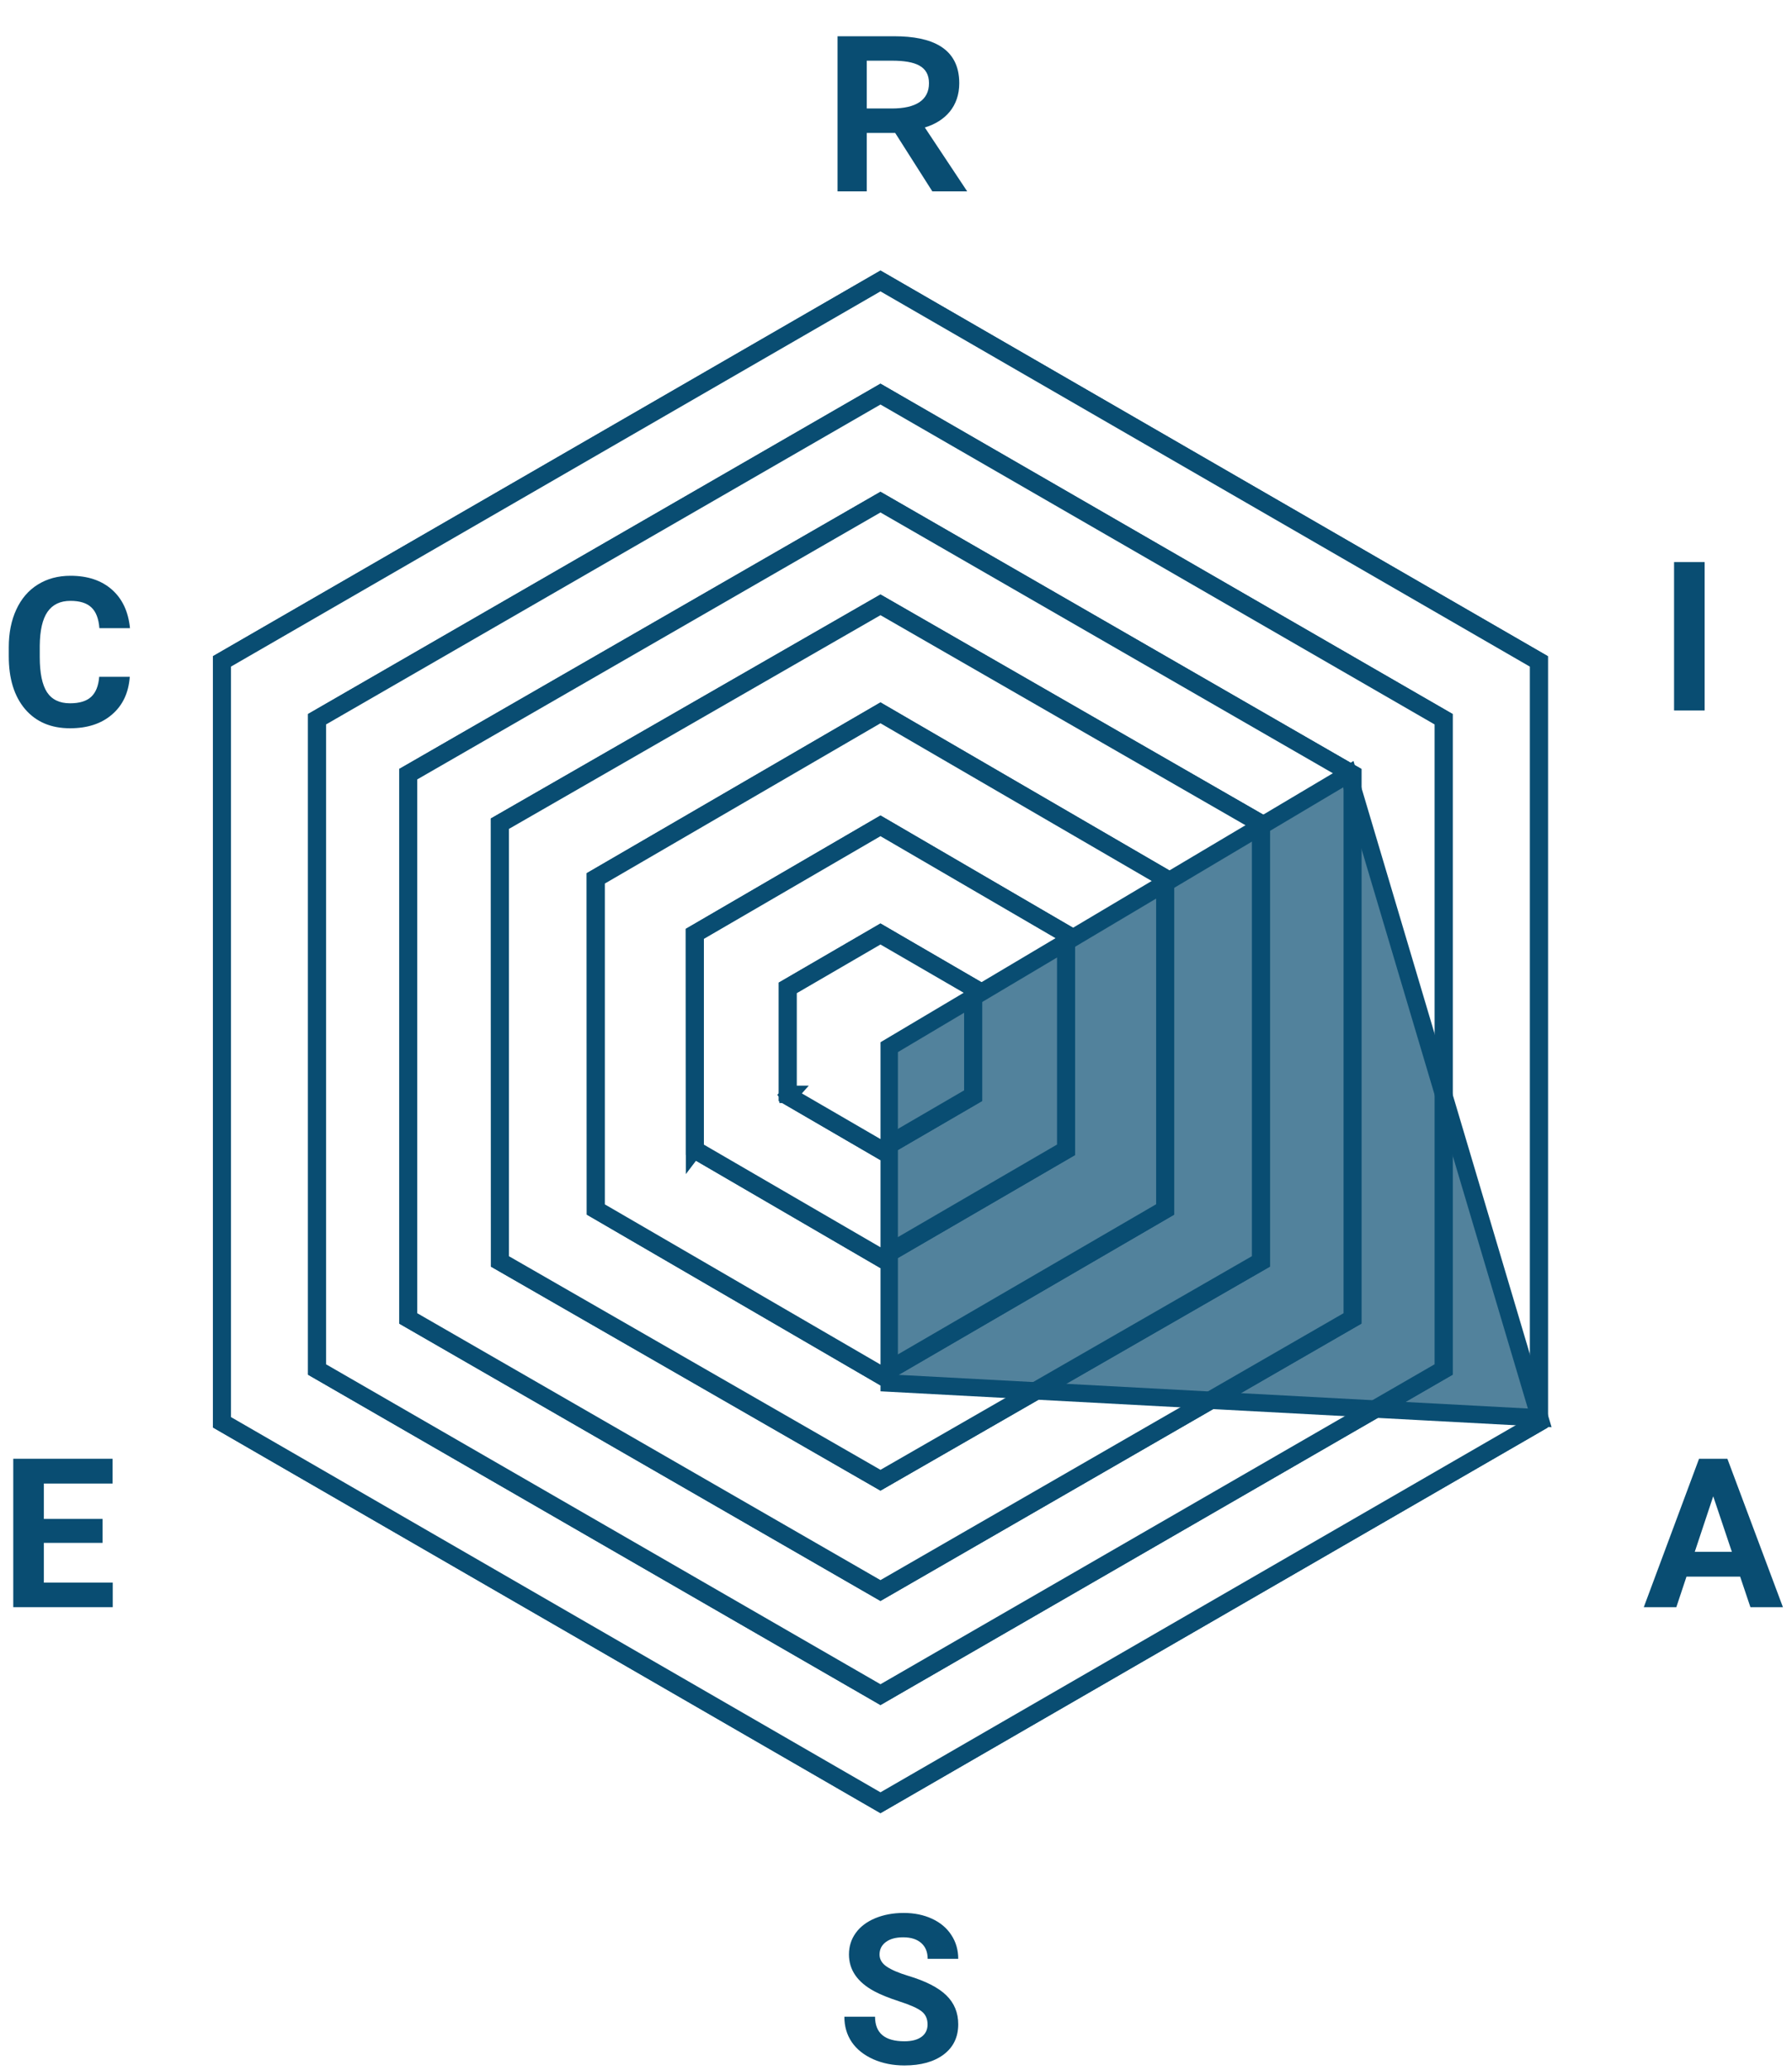 <svg width="103" height="119" viewBox="0 0 103 119" fill="none" xmlns="http://www.w3.org/2000/svg">
<path d="M12.738 81.764V38.008L50.608 16.128L88.469 38.008V81.764L50.608 103.645L12.738 81.764Z" stroke="#094D72"/>
<path d="M12.776 81.672V81.744L12.838 81.779L50.545 103.565L50.608 103.601L50.67 103.565L88.37 81.779L88.432 81.744V81.672V38.101V38.029L88.37 37.993L50.67 16.207L50.608 16.172L50.545 16.207L12.838 37.993L12.776 38.029V38.101V81.672ZM12.738 81.764V38.008L50.608 16.128L88.469 38.008V81.764L50.608 103.645L12.738 81.764Z" stroke="#094D72"/>
<path d="M18.204 78.731V41.331L50.608 22.631L82.994 41.331V78.731L50.608 97.431L18.204 78.731Z" stroke="#094D72"/>
<path d="M18.242 78.638V78.71L18.304 78.746L50.546 97.353L50.608 97.389L50.67 97.353L82.894 78.746L82.957 78.71V78.638V41.423V41.352L82.894 41.316L50.67 22.711L50.608 22.675L50.546 22.711L18.304 41.316L18.242 41.352V41.423V78.638ZM18.204 78.731V41.331L50.608 22.631L82.994 41.331V78.731L50.608 97.431L18.204 78.731Z" stroke="#094D72"/>
<path d="M23.446 75.794V44.489L50.607 28.845L77.752 44.489V75.794L50.607 91.448L23.446 75.794Z" stroke="#094D72"/>
<path d="M23.483 75.702V75.774L23.546 75.81L50.545 91.368L50.607 91.404L50.669 91.368L77.662 75.81L77.724 75.774V75.702V44.584V44.512L77.662 44.476L50.669 28.915L50.607 28.879L50.545 28.915L23.546 44.476L23.483 44.512V44.584V75.702ZM23.446 75.794V44.489L50.607 28.845L77.752 44.489V75.794L50.607 91.448L23.446 75.794Z" stroke="#094D72"/>
<path d="M28.721 72.519L28.713 47.336L50.608 34.748L72.493 47.336V72.519L50.608 85.107L28.721 72.519Z" stroke="#094D72"/>
<path d="M28.751 72.424V72.496L28.813 72.532L50.546 85.028L50.608 85.063L50.67 85.028L72.394 72.532L72.456 72.496V72.424V47.431V47.359L72.394 47.323L50.67 34.82L50.608 34.784L50.546 34.82L28.813 47.323L28.751 47.359V47.431V72.424ZM28.713 72.516V47.336L50.608 34.748L72.493 47.336V72.517L50.608 85.107L28.713 72.516Z" stroke="#094D72"/>
<path d="M34.228 69.531L34.218 50.479L50.607 40.953L66.989 50.479V69.531L50.607 79.057L34.228 69.531Z" stroke="#094D72"/>
<path d="M34.265 69.314H34.228V50.479L50.608 40.953L66.99 50.479V69.531L50.608 79.057L34.228 69.531V69.494L34.317 69.546L50.545 78.978L50.608 79.014L50.67 78.978L66.89 69.546L66.952 69.51V69.438V50.572V50.5L66.89 50.464L50.67 41.032L50.608 40.996L50.545 41.032L34.327 50.464L34.265 50.5V50.572V69.314Z" stroke="#094D72"/>
<path d="M39.922 66.098L39.913 53.679L50.608 47.453L61.285 53.679V66.111L50.608 72.315L39.922 66.098Z" stroke="#094D72"/>
<path d="M39.958 53.752V65.954L39.92 66.004V53.679L50.608 47.453L61.286 53.679V66.108L50.608 72.315L39.92 66.088V66.06L40.012 66.114L50.545 72.236L50.608 72.272L50.67 72.235L61.194 66.113L61.256 66.078V66.006V53.762V53.69L61.194 53.654L50.67 47.522L50.608 47.486L50.545 47.522L40.019 53.644L39.958 53.68V53.752Z" stroke="#094D72"/>
<path d="M45.263 63V56.768L50.607 53.662L55.951 56.768V63L50.607 66.108L45.263 63Z" stroke="#094D72"/>
<path d="M45.298 62.903H45.373L45.316 62.967L45.323 62.977L45.399 63.079L45.263 63V56.768L50.607 53.659L55.951 56.768V63L50.607 66.109L45.547 63.165V63.113L50.545 66.017L50.607 66.053L50.669 66.016L55.852 63L55.914 62.964V62.893V56.863V56.791L55.852 56.755L50.669 53.749L50.607 53.713L50.545 53.749L45.36 56.765L45.298 56.801V56.873V62.903Z" stroke="#094D72"/>
<path d="M77.5 44.5L88.5 81.5L51.11 79.5V60.192L77.5 44.5Z" fill="#094D72" fill-opacity="0.7" stroke="#094D72" stroke-miterlimit="10"/>
<path d="M48.14 11H49.82V7.64H51.452L53.588 11H55.592L53.156 7.328C54.344 6.968 55.136 6.104 55.136 4.784C55.136 2.744 53.54 2.084 51.404 2.084H48.14V11ZM49.82 6.236V3.488H51.26C52.64 3.488 53.396 3.812 53.396 4.784C53.396 5.756 52.64 6.236 51.26 6.236H49.82Z" fill="#094D72"/>
<path d="M7.459 38.903C7.393 39.821 7.053 40.544 6.439 41.071C5.83 41.598 5.025 41.862 4.025 41.862C2.932 41.862 2.07 41.495 1.441 40.76C0.816 40.022 0.504 39.01 0.504 37.725V37.204C0.504 36.383 0.648 35.661 0.938 35.036C1.227 34.411 1.639 33.932 2.174 33.6C2.713 33.264 3.338 33.096 4.049 33.096C5.033 33.096 5.826 33.36 6.428 33.887C7.029 34.415 7.377 35.155 7.471 36.108H5.713C5.67 35.557 5.516 35.159 5.25 34.913C4.988 34.663 4.588 34.538 4.049 34.538C3.463 34.538 3.023 34.749 2.73 35.171C2.441 35.589 2.293 36.239 2.285 37.122V37.766C2.285 38.688 2.424 39.362 2.701 39.788C2.982 40.214 3.424 40.426 4.025 40.426C4.568 40.426 4.973 40.303 5.238 40.057C5.508 39.807 5.662 39.422 5.701 38.903H7.459Z" fill="#094D72"/>
<path d="M5.895 88.686H2.52V90.971H6.48V92.383H0.762V83.852H6.469V85.276H2.52V87.309H5.895V88.686Z" fill="#094D72"/>
<path d="M53.314 116.369C53.314 116.037 53.197 115.783 52.962 115.607C52.728 115.427 52.306 115.24 51.697 115.044C51.087 114.845 50.605 114.65 50.249 114.458C49.281 113.935 48.796 113.23 48.796 112.343C48.796 111.882 48.925 111.472 49.183 111.113C49.444 110.749 49.818 110.466 50.302 110.263C50.79 110.06 51.337 109.958 51.943 109.958C52.552 109.958 53.095 110.07 53.572 110.292C54.048 110.511 54.417 110.822 54.679 111.224C54.944 111.626 55.077 112.083 55.077 112.595H53.319C53.319 112.205 53.197 111.902 52.95 111.687C52.704 111.468 52.359 111.359 51.913 111.359C51.484 111.359 51.15 111.451 50.911 111.634C50.673 111.814 50.554 112.052 50.554 112.349C50.554 112.626 50.693 112.859 50.97 113.046C51.251 113.234 51.663 113.41 52.206 113.574C53.206 113.874 53.935 114.247 54.392 114.693C54.849 115.138 55.077 115.693 55.077 116.357C55.077 117.095 54.798 117.675 54.239 118.097C53.681 118.515 52.929 118.724 51.984 118.724C51.327 118.724 50.73 118.605 50.191 118.367C49.652 118.124 49.239 117.794 48.954 117.376C48.673 116.958 48.532 116.474 48.532 115.923H50.296C50.296 116.865 50.859 117.335 51.984 117.335C52.402 117.335 52.728 117.251 52.962 117.083C53.197 116.912 53.314 116.673 53.314 116.369Z" fill="#094D72"/>
<path d="M100.019 90.625H96.936L96.351 92.383H94.481L97.657 83.852H99.286L102.479 92.383H100.61L100.019 90.625ZM97.411 89.202H99.544L98.472 86.008L97.411 89.202Z" fill="#094D72"/>
<path d="M97.979 40.84H96.221V32.309H97.979V40.84Z" fill="#094D72"/>
</svg>

